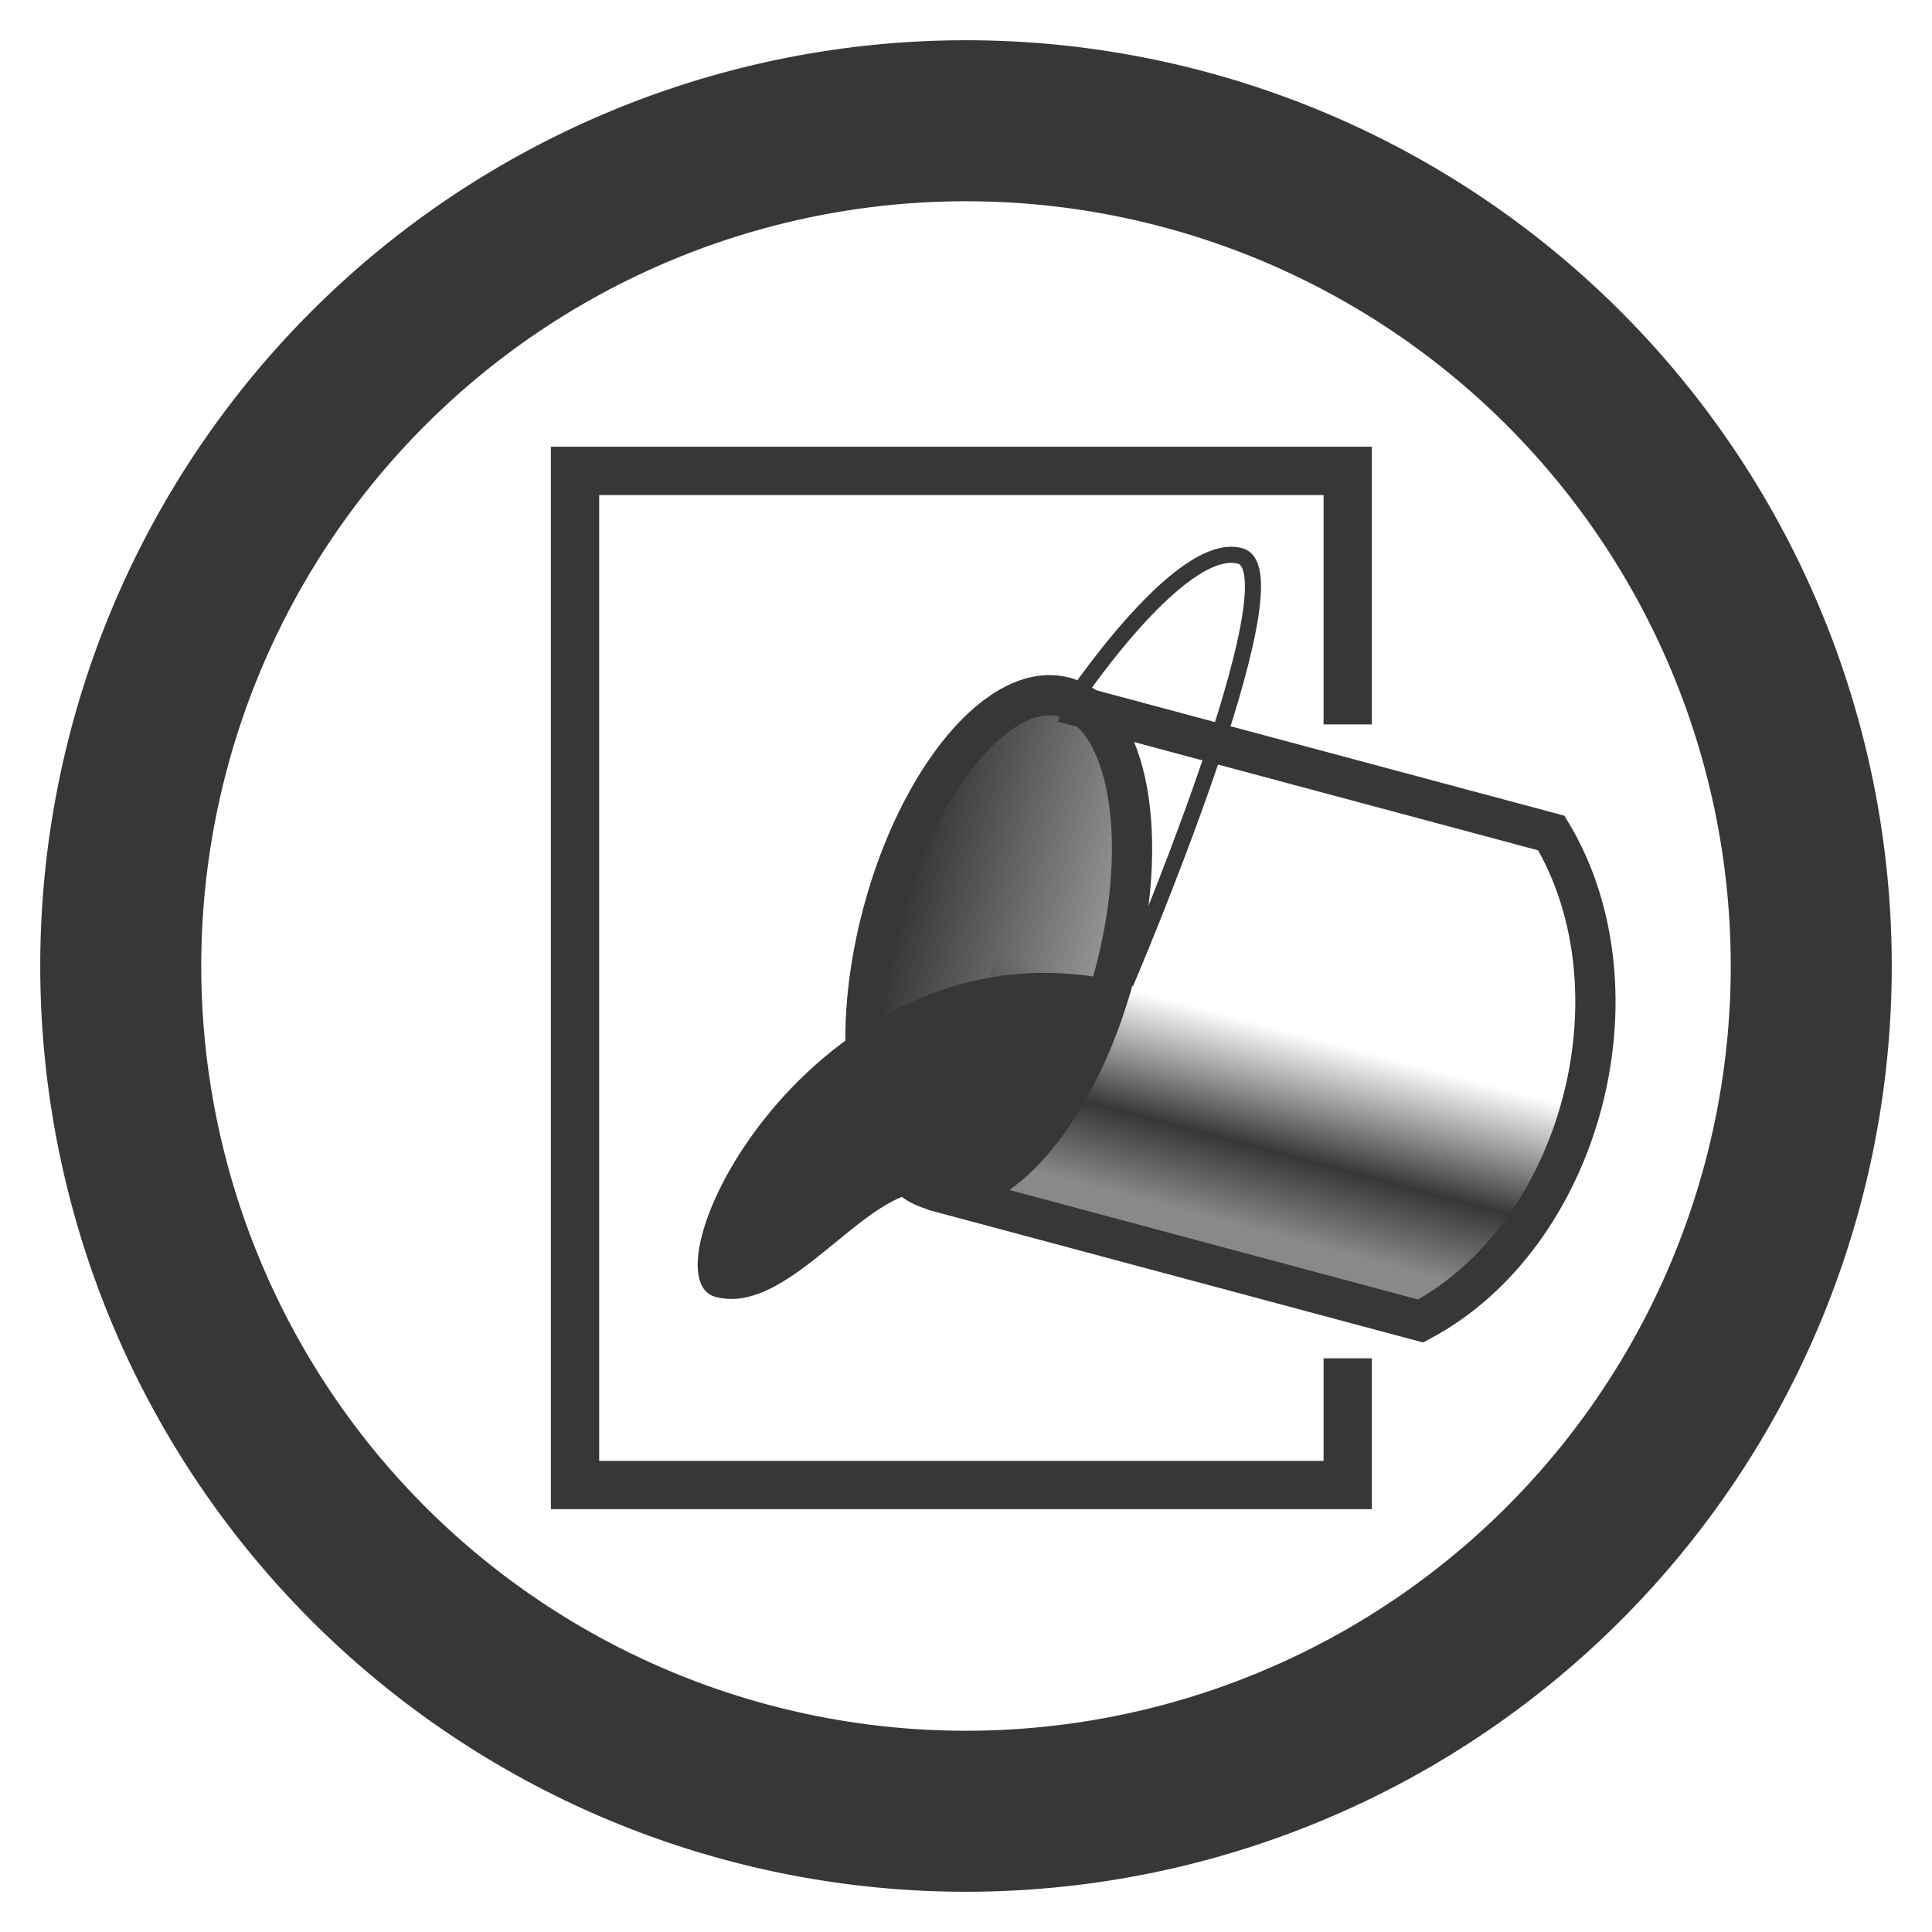 <?xml version="1.0" encoding="UTF-8" standalone="no"?>
<svg
   xmlns:dc="http://purl.org/dc/elements/1.1/"
   xmlns:cc="http://creativecommons.org/ns#"
   xmlns:rdf="http://www.w3.org/1999/02/22-rdf-syntax-ns#"
   xmlns:svg="http://www.w3.org/2000/svg"
   xmlns="http://www.w3.org/2000/svg"
   xmlns:xlink="http://www.w3.org/1999/xlink"
   id="svg3930"
   height="48"
   width="48"
   version="1.1">
  <defs
     id="defs3932">
    <linearGradient
       xlink:href="#linearGradient6412-1"
       id="linearGradient6418-7"
       x1="152.665"
       y1="92.127"
       x2="155.852"
       y2="92.127"
       gradientUnits="userSpaceOnUse"
       gradientTransform="matrix(0.406,-1.516,1.516,0.406,-45.128,290.464)" />
    <linearGradient
       id="linearGradient6412-1">
      <stop
         style="stop-color:#373737;stop-opacity:0.588;"
         offset="0"
         id="stop6414-0" />
      <stop
         id="stop6478-9"
         offset="0.4"
         style="stop-color:#373737;stop-opacity:1;" />
      <stop
         style="stop-color:#373737;stop-opacity:0;"
         offset="1"
         id="stop6416-0" />
    </linearGradient>
    <linearGradient
       xlink:href="#linearGradient6430-8"
       id="linearGradient6446-1"
       gradientUnits="userSpaceOnUse"
       x1="155.852"
       y1="87.391"
       x2="155.852"
       y2="94.401" />
    <linearGradient
       id="linearGradient6430-8">
      <stop
         style="stop-color:#373737;stop-opacity:1;"
         offset="0"
         id="stop6432-4" />
      <stop
         style="stop-color:#373737;stop-opacity:0;"
         offset="1"
         id="stop6434-0" />
    </linearGradient>
  </defs>
  <g
     id="layer1"
     transform="translate(0,-1004.362)">
    <g
       style="display:inline"
       id="g4471"
       transform="translate(-168,300.362)">
      <g
         style="display:inline"
         transform="matrix(1.5,0,0,1.5,144,572)"
         id="g3974">
        <g
           id="g4719"
           style="display:inline"
           transform="matrix(0.667,0,0,0.667,-106.667,-3.3333329e-7)">
          <g
             style="display:inline;fill:#373737;fill-opacity:1"
             transform="matrix(1.5,0,0,1.5,184,-1458.543)"
             id="layer1-0-2">
            <g
               transform="matrix(0.5,0,0,0.5,-76,928.362)"
               id="g4182-3-3"
               style="display:inline;fill:#373737;fill-opacity:1">
              <g
                 transform="matrix(0,-1.333,1.333,0,152,248)"
                 id="layer1-1"
                 style="display:inline">
                <g
                   transform="translate(-80,-8)"
                   style="display:inline"
                   id="g4240">
                  <g
                     id="g4792"
                     style="display:inline"
                     transform="rotate(90,156,-20)">
                    <g
                       style="display:inline"
                       id="layer1-5-1-6"
                       transform="translate(184,8)">
                      <g
                         id="g3450-9-7"
                         style="display:inline"
                         transform="matrix(1.2,0,0,1.2,-48,-86.4)">
                        <g
                           id="g4538"
                           style="display:inline;fill:#373737"
                           transform="matrix(0.833,0,0,0.833,-383.333,-631.635)">
                          <g
                             id="layer1-6"
                             transform="translate(508,-160)">
                            <g
                               style="display:inline"
                               id="g4477"
                               transform="translate(-40,300.362)">
                              <g
                                 id="layer1-7"
                                 transform="translate(40,-300.362)">
                                <g
                                   style="display:inline"
                                   id="g4466"
                                   transform="translate(-296,300.362)">
                                <g
                                   id="layer1-5"
                                   transform="translate(296,-300.362)">
                                <g
                                   style="display:inline"
                                   id="g4789"
                                   transform="translate(-424,300.362)">
                                <g
                                   id="layer1-3"
                                   transform="translate(424,-300.362)">
                                <g
                                   style="display:inline"
                                   id="g4228"
                                   transform="translate(-552,292.362)">
                                <g
                                   id="g4192">
                                <g
                                   id="g4797"
                                   transform="translate(-8.0000063e-8,8)">
                                <g
                                   transform="translate(456,696)"
                                   style="display:inline;opacity:1"
                                   id="g5153-2">
                                <g
                                   style="display:inline"
                                   id="layer1-5-2-1"
                                   transform="translate(96,68)">
                                <g
                                   id="g3450-7-4"
                                   style="display:inline"
                                   transform="matrix(1.2,0,0,1.2,-48,-86.4)">
                                <path
                                   style="fill:none;stroke:#373737;stroke-opacity:1"
                                   d="M 68,87.25 V 82 H 52 v 21 h 16 v -2.624"
                                   id="path7077-1-9" />
                                </g>
                                </g>
                                <g
                                   transform="translate(97.312,58.047)"
                                   id="layer1-52-4">
                                <g
                                   id="g4621-3"
                                   style="display:inline"
                                   transform="translate(-128,-56)">
                                <g
                                   style="display:inline"
                                   id="g6302-6-0-8"
                                   transform="translate(120)">
                                <g
                                   style="display:inline;fill:#00821e;fill-opacity:1"
                                   id="g4182-7-9-4-3-9"
                                   transform="matrix(0.75,0,0,0.75,-106,-66)" />
                                </g>
                                <path
                                   style="fill:url(#linearGradient6418-7);fill-opacity:1;stroke:#373737;stroke-width:1px;stroke-linecap:butt;stroke-linejoin:miter;stroke-opacity:1"
                                   d="m 149.975,95.828 c 0,0 10.609,2.843 12.125,3.249 3.983,-2.122 5.608,-8.184 3.249,-12.125 -1.516,-0.406 -12.125,-3.249 -12.125,-3.249"
                                   id="path6394-2" />
                                <ellipse
                                   ry="1.898"
                                   rx="4.037"
                                   cy="89"
                                   cx="156"
                                   style="color:#373737;display:inline;overflow:visible;visibility:visible;fill:url(#linearGradient6446-1);fill-opacity:1;fill-rule:nonzero;stroke:#373737;stroke-width:0.637;stroke-linecap:butt;stroke-linejoin:miter;stroke-miterlimit:4;stroke-dasharray:none;stroke-dashoffset:2;stroke-opacity:1;marker:none;enable-background:accumulate"
                                   transform="matrix(0.406,-1.516,1.516,0.406,-46.643,290.058)"
                                   id="path6420-2" />
                                <path
                                   style="fill:#373737;fill-opacity:1;stroke:none"
                                   d="m 154.771,90.675 c -7.602,-1.856 -12.122,7.285 -10.19,7.803 1.932,0.518 3.933,-3.087 5.535,-2.553 1.922,-1.11 4.25,-3.735 4.656,-5.25 z"
                                   id="path6444-9" />
                                <path
                                   style="fill:none;stroke:#373737;stroke-width:0.4;stroke-linecap:butt;stroke-linejoin:miter;stroke-miterlimit:4;stroke-dasharray:none;stroke-opacity:1"
                                   d="m 154.771,90.675 c 0,0 4.358,-10.203 2.843,-10.609 -1.516,-0.406 -4.25,3.735 -4.25,3.735"
                                   id="path6456-0" />
                                </g>
                                </g>
                                </g>
                                </g>
                                </g>
                                </g>
                                </g>
                                </g>
                                </g>
                                </g>
                              </g>
                            </g>
                          </g>
                        </g>
                      </g>
                    </g>
                  </g>
                </g>
              </g>
            </g>
          </g>
        </g>
      </g>
    </g>
  </g>
  <path
     id="path820"
     d="M 24 1 A 23 23 0 0 0 1 24 A 23 23 0 0 0 24 47 A 23 23 0 0 0 47 24 A 23 23 0 0 0 24 1 z M 24 5 A 19 19 0 0 1 43 24 A 19 19 0 0 1 24 43 A 19 19 0 0 1 5 24 A 19 19 0 0 1 24 5 z "
     style="opacity:1;vector-effect:none;fill:#373737;fill-opacity:1;stroke:none;stroke-width:2;stroke-linecap:butt;stroke-linejoin:bevel;stroke-miterlimit:4;stroke-dasharray:none;stroke-dashoffset:3.2;stroke-opacity:1" />
</svg>
